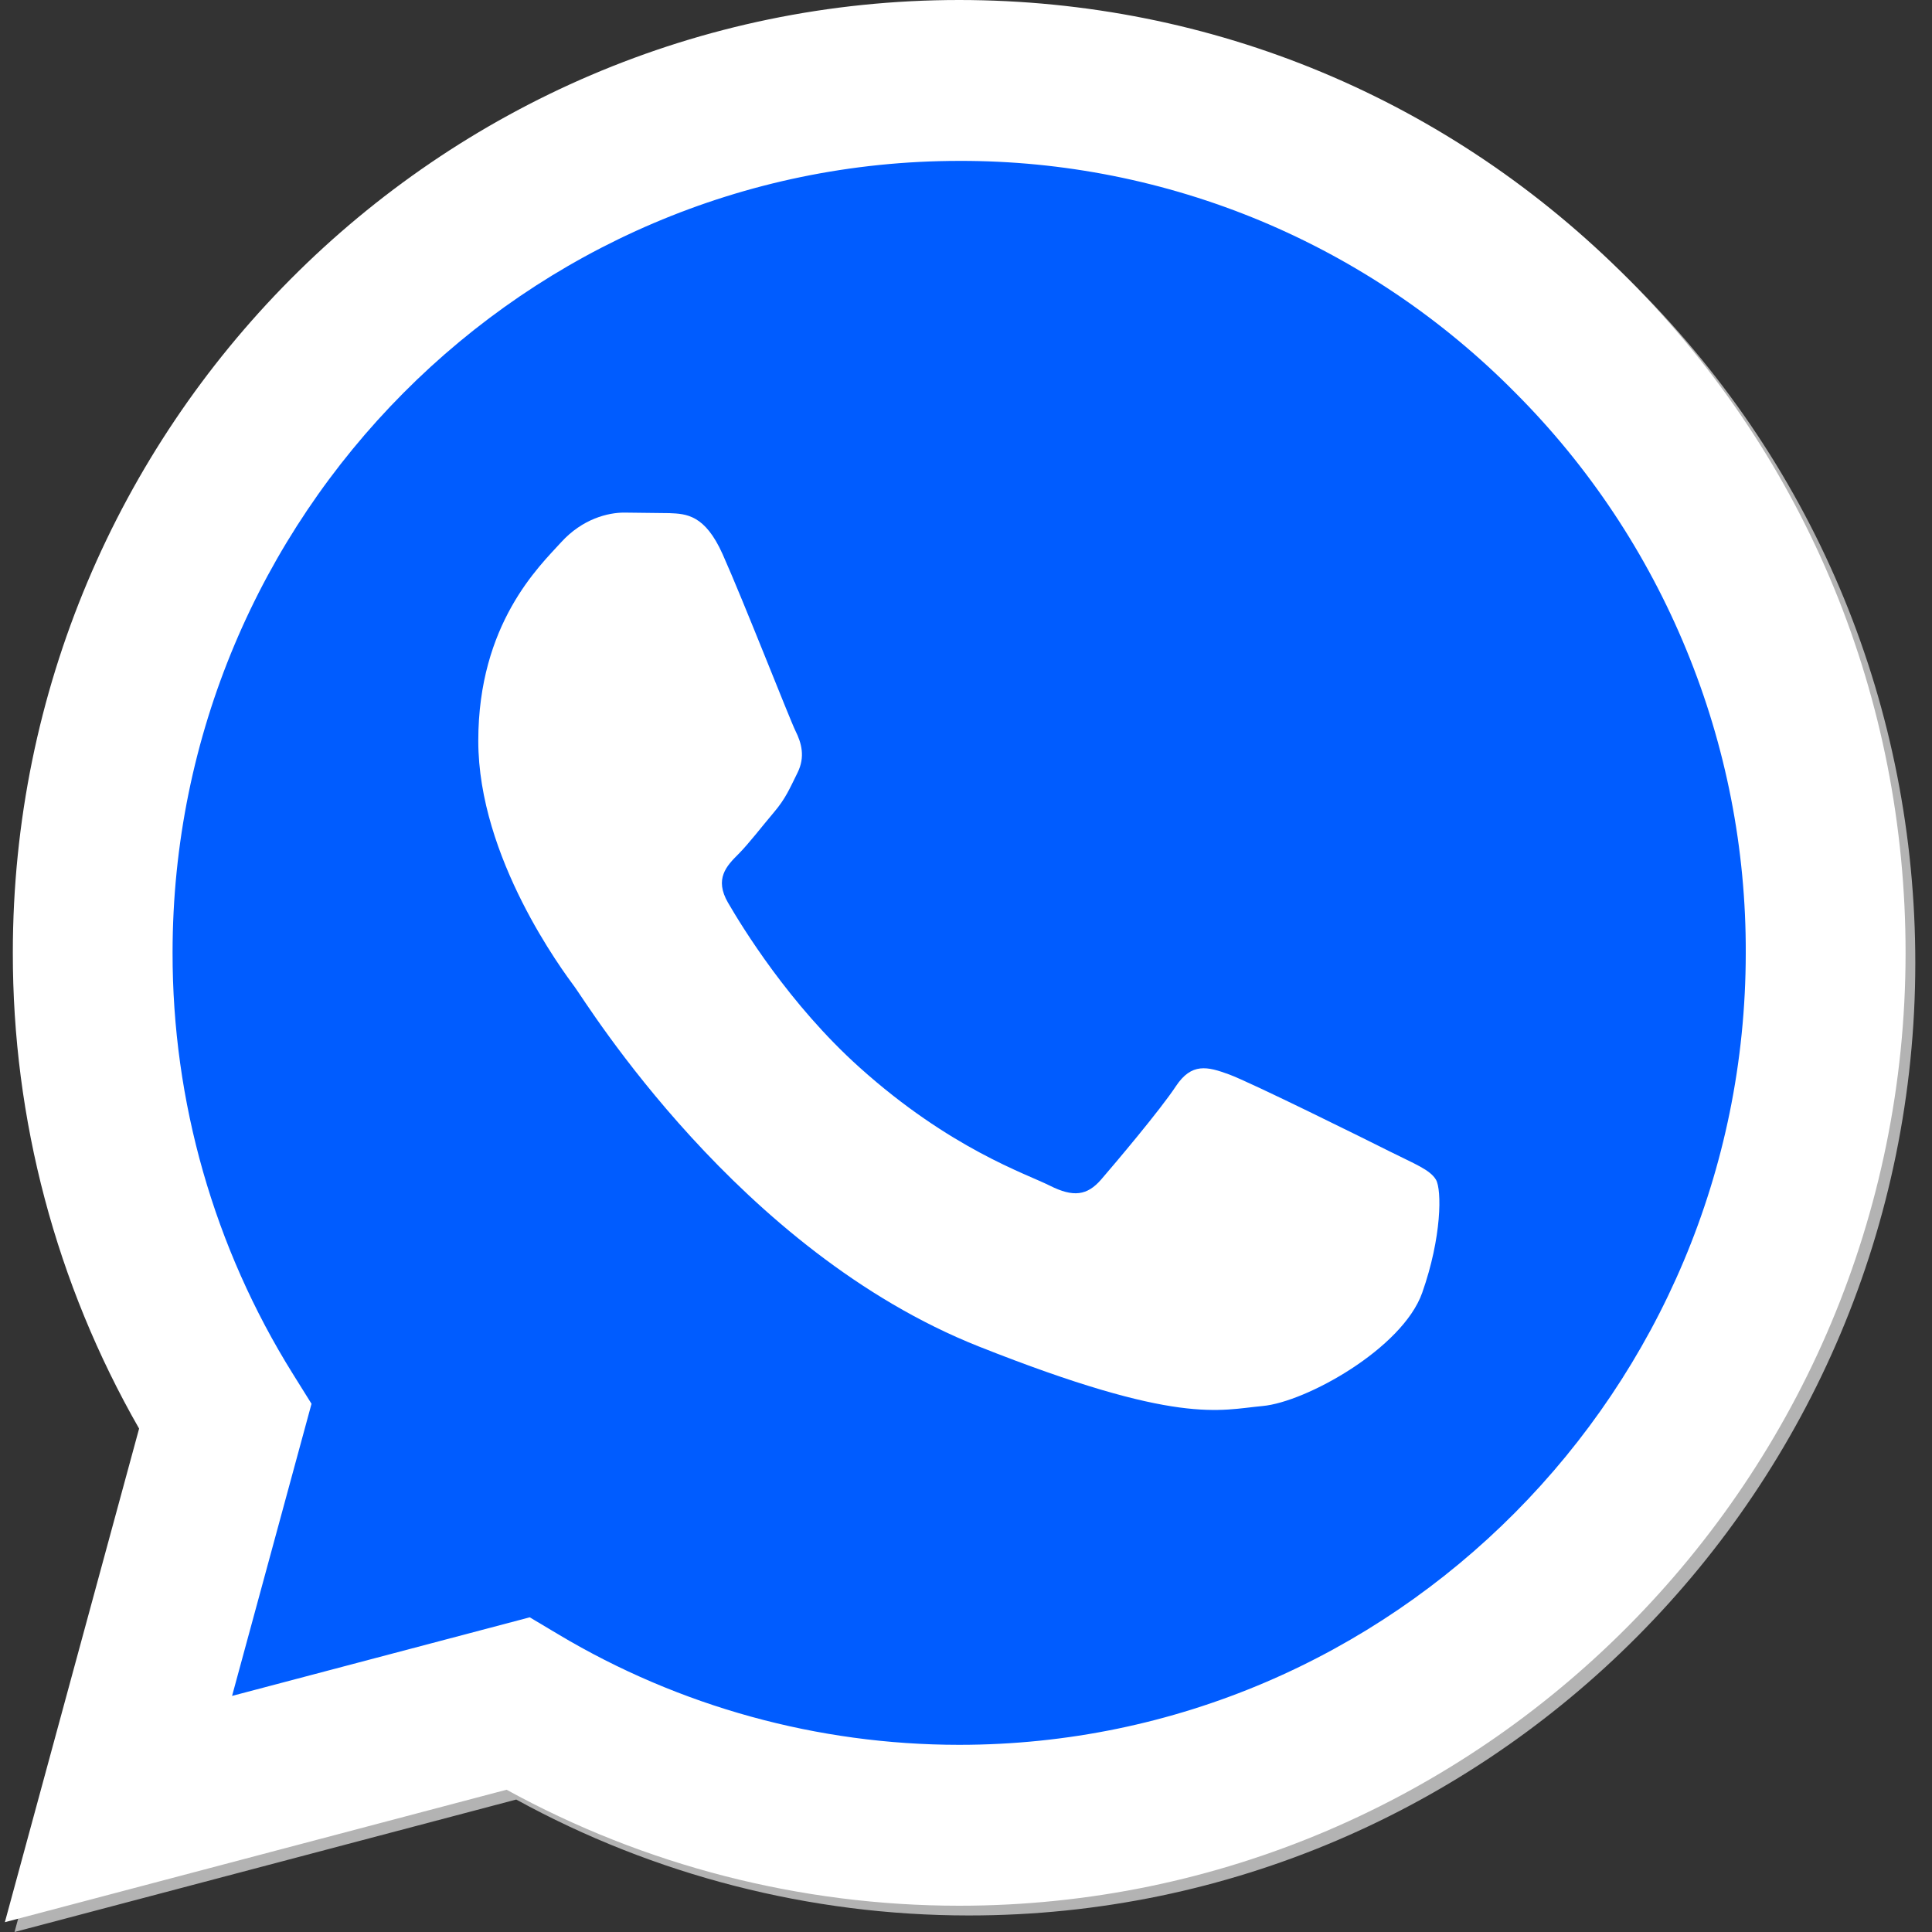 <svg width="25" height="25" viewBox="0 0 25 25" fill="none" xmlns="http://www.w3.org/2000/svg">
<rect x="0" y="0" width="25" height="25" fill="#333333" stroke="none"/>
<g id="Group 1992">
<path id="Vector" d="M6.981 21.054L7.353 21.276C8.915 22.21 10.707 22.704 12.534 22.704H12.538C18.148 22.704 22.714 18.109 22.716 12.46C22.717 9.723 21.659 7.149 19.738 5.213C18.795 4.258 17.674 3.501 16.438 2.985C15.203 2.469 13.879 2.205 12.542 2.208C6.927 2.208 2.361 6.804 2.359 12.452C2.356 14.381 2.896 16.271 3.915 17.904L4.157 18.291L3.129 22.071L6.981 21.054ZM0.188 25L1.926 18.613C0.854 16.744 0.291 14.623 0.291 12.451C0.294 5.655 5.787 0.126 12.538 0.126C15.813 0.128 18.888 1.412 21.201 3.741C23.513 6.071 24.785 9.168 24.784 12.461C24.781 19.256 19.287 24.786 12.538 24.786H12.532C10.483 24.785 8.469 24.268 6.68 23.286L0.188 25Z" fill="#B3B3B3"/>
<path id="Vector_2" d="M0.063 24.873L1.8 18.486C0.727 16.613 0.163 14.488 0.166 12.325C0.168 5.529 5.662 0 12.412 0C15.688 0.002 18.762 1.285 21.075 3.615C23.387 5.944 24.66 9.041 24.658 12.335C24.655 19.13 19.161 24.66 12.412 24.66H12.407C10.357 24.659 8.343 24.141 6.555 23.159L0.063 24.873Z" fill="white"/>
<path id="Vector_3" d="M12.416 2.082C6.801 2.082 2.235 6.677 2.233 12.325C2.23 14.254 2.77 16.144 3.789 17.777L4.031 18.165L3.003 21.945L6.855 20.928L7.227 21.15C8.79 22.083 10.581 22.577 12.408 22.578H12.412C18.022 22.578 22.588 17.982 22.59 12.334C22.595 10.987 22.334 9.654 21.822 8.41C21.311 7.166 20.56 6.036 19.612 5.086C18.669 4.131 17.548 3.374 16.313 2.858C15.078 2.343 13.753 2.079 12.416 2.082Z" fill="#005CFF"/>
<path id="Vector_4" fill-rule="evenodd" clip-rule="evenodd" d="M9.351 7.172C9.122 6.659 8.88 6.649 8.663 6.64L8.076 6.633C7.872 6.633 7.54 6.71 7.26 7.018C6.98 7.326 6.189 8.071 6.189 9.587C6.189 11.103 7.286 12.567 7.438 12.773C7.591 12.979 9.555 16.188 12.665 17.423C15.25 18.449 15.776 18.245 16.337 18.194C16.899 18.143 18.148 17.449 18.403 16.729C18.657 16.01 18.658 15.394 18.581 15.265C18.505 15.136 18.301 15.059 17.994 14.905C17.688 14.751 16.184 14.006 15.904 13.903C15.623 13.8 15.419 13.749 15.215 14.057C15.011 14.366 14.425 15.059 14.247 15.265C14.068 15.47 13.89 15.496 13.584 15.342C13.277 15.188 12.292 14.863 11.123 13.813C10.213 12.997 9.599 11.988 9.42 11.68C9.242 11.372 9.401 11.205 9.555 11.052C9.692 10.914 9.861 10.692 10.014 10.512C10.167 10.332 10.218 10.204 10.32 9.999C10.422 9.793 10.371 9.613 10.294 9.459C10.218 9.305 9.623 7.781 9.351 7.172Z" fill="white"/>
</g>
</svg>
